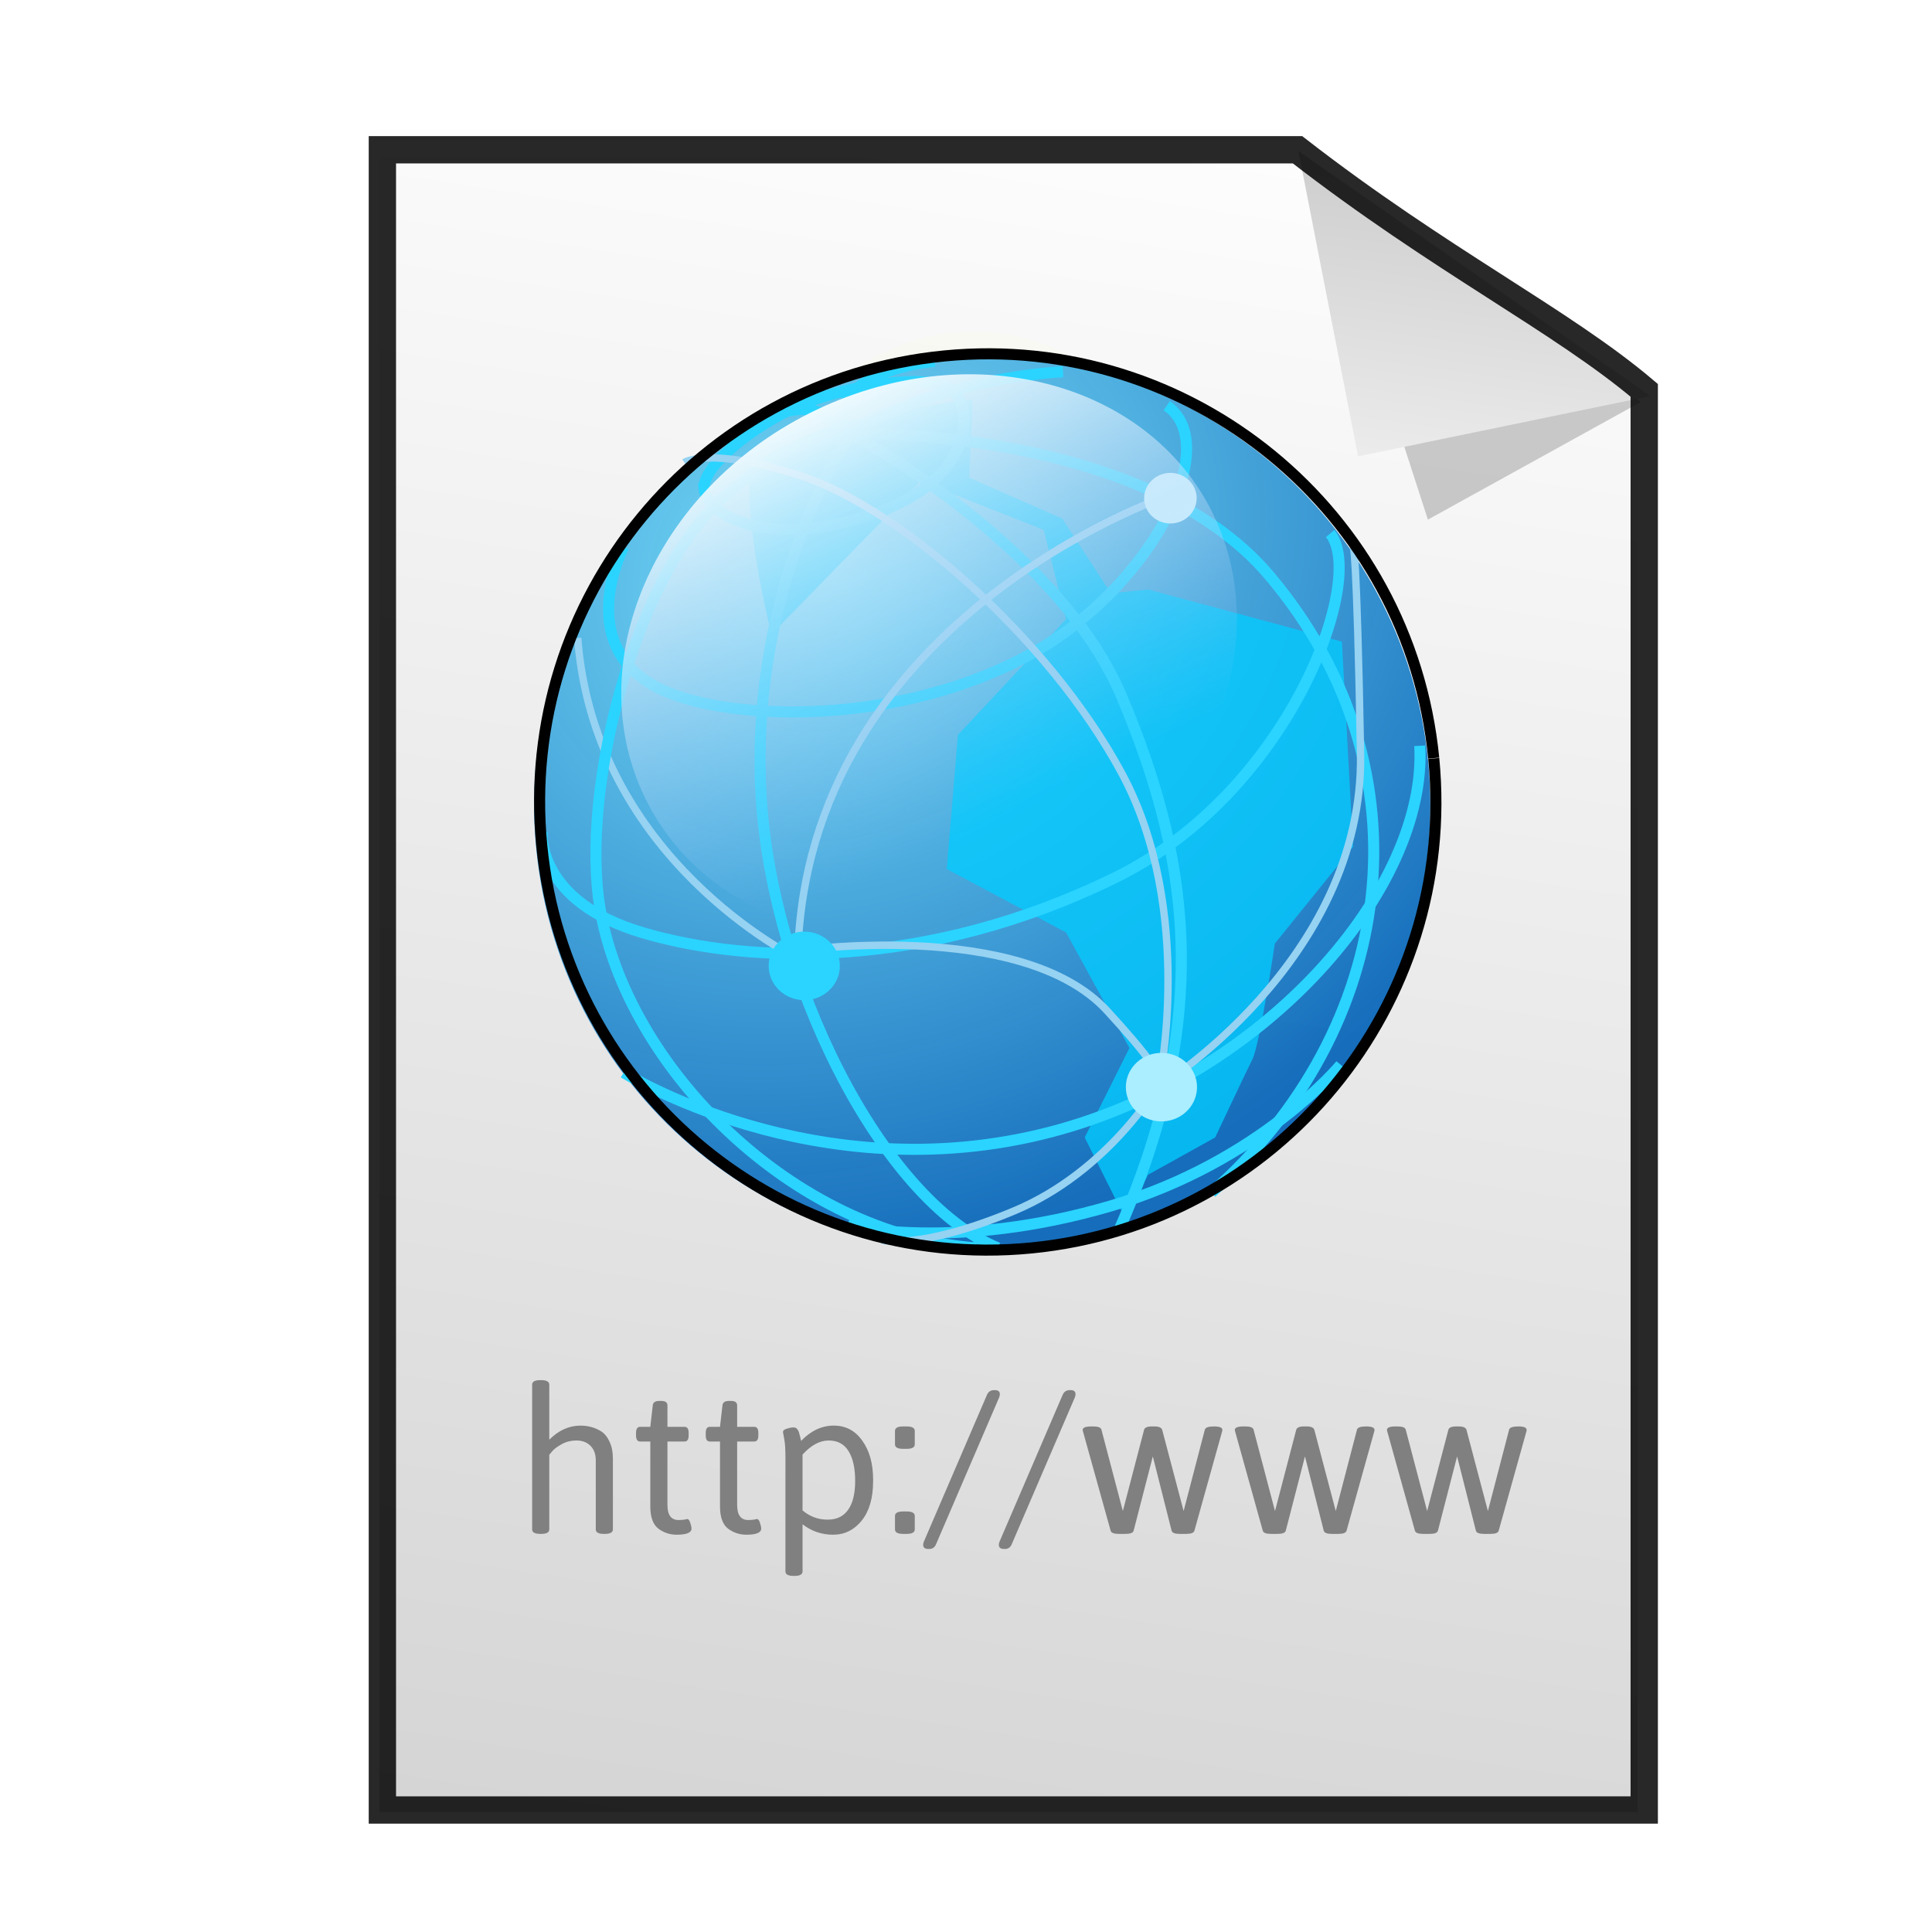 <?xml version="1.0" encoding="UTF-8" standalone="no"?>
<!-- Created with Inkscape (http://www.inkscape.org/) -->

<svg
   xmlns:dc="http://purl.org/dc/elements/1.1/"
   xmlns:cc="http://creativecommons.org/ns#"
   xmlns:rdf="http://www.w3.org/1999/02/22-rdf-syntax-ns#"
   xmlns:svg="http://www.w3.org/2000/svg"
   xmlns="http://www.w3.org/2000/svg"
   xmlns:xlink="http://www.w3.org/1999/xlink"
   xmlns:sodipodi="http://sodipodi.sourceforge.net/DTD/sodipodi-0.dtd"
   xmlns:inkscape="http://www.inkscape.org/namespaces/inkscape"
   width="256"
   height="256"
   id="svg2"
   version="1.1"
   inkscape:version="0.48.3.1 r9886"
   sodipodi:docname="binary.svg">
  <defs
     id="defs4">
    <linearGradient
       inkscape:collect="always"
       id="linearGradient4019">
      <stop
         style="stop-color:#ffffff;stop-opacity:1;"
         offset="0"
         id="stop4021" />
      <stop
         style="stop-color:#ffffff;stop-opacity:0;"
         offset="1"
         id="stop4023" />
    </linearGradient>
    <linearGradient
       inkscape:collect="always"
       id="linearGradient3977">
      <stop
         style="stop-color:#000000;stop-opacity:1;"
         offset="0"
         id="stop3979" />
      <stop
         style="stop-color:#000000;stop-opacity:0;"
         offset="1"
         id="stop3981" />
    </linearGradient>
    <linearGradient
       id="linearGradient3864">
      <stop
         style="stop-color:#ffffff;stop-opacity:1;"
         offset="0"
         id="stop3866" />
      <stop
         style="stop-color:#d5d5d5;stop-opacity:0;"
         offset="1"
         id="stop3868" />
    </linearGradient>
    <linearGradient
       id="linearGradient3815">
      <stop
         style="stop-color:#ffffff;stop-opacity:1;"
         offset="0"
         id="stop3817" />
      <stop
         style="stop-color:#a5a5a5;stop-opacity:1;"
         offset="1"
         id="stop3819" />
    </linearGradient>
    <linearGradient
       id="linearGradient3805">
      <stop
         style="stop-color:#989898;stop-opacity:1;"
         offset="0"
         id="stop3807" />
      <stop
         style="stop-color:#2a2a2a;stop-opacity:0.95;"
         offset="1"
         id="stop3809" />
    </linearGradient>
    <linearGradient
       id="linearGradient3927">
      <stop
         id="stop3929"
         offset="0"
         style="stop-color:#9d9d9d;stop-opacity:1;" />
      <stop
         id="stop3931"
         offset="1"
         style="stop-color:#ffffff;stop-opacity:1;" />
    </linearGradient>
    <linearGradient
       id="linearGradient3909">
      <stop
         style="stop-color:#909090;stop-opacity:1;"
         offset="0"
         id="stop3911" />
      <stop
         style="stop-color:#cfcfcf;stop-opacity:1;"
         offset="1"
         id="stop3913" />
    </linearGradient>
    <linearGradient
       inkscape:collect="always"
       xlink:href="#linearGradient3805"
       id="linearGradient3811"
       x1="141.332"
       y1="860.943"
       x2="141.746"
       y2="895.386"
       gradientUnits="userSpaceOnUse"
       gradientTransform="translate(-20.785,229.281)" />
    <linearGradient
       inkscape:collect="always"
       xlink:href="#linearGradient3864"
       id="linearGradient3900"
       gradientUnits="userSpaceOnUse"
       gradientTransform="translate(-17.035,1027.871)"
       x1="88.987"
       y1="81.556"
       x2="88.843"
       y2="129.873" />
    <linearGradient
       inkscape:collect="always"
       xlink:href="#linearGradient3909"
       id="linearGradient3903"
       gradientUnits="userSpaceOnUse"
       gradientTransform="translate(-16.217,228.254)"
       x1="107.043"
       y1="1026.591"
       x2="113.804"
       y2="879.611" />
    <linearGradient
       inkscape:collect="always"
       xlink:href="#linearGradient3815"
       id="linearGradient3922"
       x1="188.395"
       y1="277.653"
       x2="179.107"
       y2="341.375"
       gradientUnits="userSpaceOnUse"
       gradientTransform="matrix(0.87,0,0,0.962,147.714,785.516)" />
    <linearGradient
       id="linearGradient3815-1">
      <stop
         style="stop-color:#e0f2fe;stop-opacity:1;"
         offset="0"
         id="stop3817-9" />
      <stop
         style="stop-color:#01131f;stop-opacity:1;"
         offset="1"
         id="stop3819-2" />
    </linearGradient>
    <linearGradient
       y2="327.966"
       x2="195.484"
       y1="272.692"
       x1="205.841"
       gradientTransform="matrix(0.871,0,0,0.997,81.362,886.065)"
       gradientUnits="userSpaceOnUse"
       id="linearGradient3939"
       xlink:href="#linearGradient3815-1"
       inkscape:collect="always" />
    <linearGradient
       inkscape:collect="always"
       xlink:href="#linearGradient3977"
       id="linearGradient3983"
       x1="114.408"
       y1="858.761"
       x2="252.527"
       y2="932.05"
       gradientUnits="userSpaceOnUse"
       gradientTransform="translate(-16.821,249.105)" />
    <radialGradient
       inkscape:collect="always"
       xlink:href="#linearGradient4019"
       id="radialGradient4025"
       cx="120.922"
       cy="141.025"
       fx="120.922"
       fy="141.025"
       r="127.605"
       gradientTransform="matrix(0.679,0.006,-0.005,0.546,39.472,63.274)"
       gradientUnits="userSpaceOnUse" />
    <filter
       inkscape:collect="always"
       id="filter3862"
       x="-0.202"
       width="1.403"
       y="-0.181"
       height="1.361">
      <feGaussianBlur
         inkscape:collect="always"
         stdDeviation="3.884"
         id="feGaussianBlur3864" />
    </filter>
    <filter
       inkscape:collect="always"
       id="filter3880"
       x="-0.849"
       width="2.698"
       y="-0.634"
       height="2.267">
      <feGaussianBlur
         inkscape:collect="always"
         stdDeviation="20.637"
         id="feGaussianBlur3882" />
    </filter>
    <linearGradient
       inkscape:collect="always"
       xlink:href="#linearGradient3815"
       id="linearGradient3995"
       gradientUnits="userSpaceOnUse"
       gradientTransform="translate(14.418,821.193)"
       x1="401.291"
       y1="22.915"
       x2="335.61"
       y2="452.24" />
    <linearGradient
       inkscape:collect="always"
       xlink:href="#linearGradient3927"
       id="linearGradient3997"
       gradientUnits="userSpaceOnUse"
       x1="419.115"
       y1="-27.718"
       x2="404.261"
       y2="81.883" />
    <linearGradient
       inkscape:collect="always"
       xlink:href="#linearGradient3815"
       id="linearGradient3042"
       gradientUnits="userSpaceOnUse"
       gradientTransform="matrix(1.206,0,0,1.206,-326.94,775.456)"
       x1="401.291"
       y1="22.915"
       x2="335.61"
       y2="452.24" />
    <radialGradient
       inkscape:collect="always"
       xlink:href="#linearGradient3972"
       id="radialGradient3978"
       cx="417.116"
       cy="91.482"
       fx="417.116"
       fy="91.482"
       r="122.934"
       gradientTransform="matrix(1.615,-0.749,0.635,1.37,-329.244,294.512)"
       gradientUnits="userSpaceOnUse" />
    <linearGradient
       id="linearGradient3972">
      <stop
         style="stop-color:#78def9;stop-opacity:1;"
         offset="0"
         id="stop3974" />
      <stop
         style="stop-color:#116bbb;stop-opacity:0.975;"
         offset="1"
         id="stop3976" />
    </linearGradient>
    <linearGradient
       inkscape:collect="always"
       xlink:href="#linearGradient4119"
       id="linearGradient4117"
       x1="348.568"
       y1="127.429"
       x2="471.336"
       y2="116.795"
       gradientUnits="userSpaceOnUse" />
    <linearGradient
       id="linearGradient4119">
      <stop
         id="stop4121"
         offset="0"
         style="stop-color:#edfafe;stop-opacity:1;" />
      <stop
         id="stop4123"
         offset="1"
         style="stop-color:#86c0f4;stop-opacity:0;" />
    </linearGradient>
    <linearGradient
       y2="116.795"
       x2="471.336"
       y1="127.429"
       x1="348.568"
       gradientUnits="userSpaceOnUse"
       id="linearGradient3373"
       xlink:href="#linearGradient4119"
       inkscape:collect="always" />
  </defs>
  <sodipodi:namedview
     id="base"
     pagecolor="#ffffff"
     bordercolor="#666666"
     borderopacity="1.0"
     inkscape:pageopacity="0.0"
     inkscape:pageshadow="2"
     inkscape:zoom="0.88280259"
     inkscape:cx="-129.0419"
     inkscape:cy="27.683595"
     inkscape:document-units="px"
     inkscape:current-layer="layer1"
     showgrid="false"
     showguides="true"
     inkscape:guide-bbox="true"
     inkscape:window-width="1913"
     inkscape:window-height="1026"
     inkscape:window-x="0"
     inkscape:window-y="26"
     inkscape:window-maximized="1" />
  <g
     inkscape:label="Layer 1"
     inkscape:groupmode="layer"
     id="layer1"
     transform="translate(0,-796.362)">
    <g
       id="g3465">
      <path
         sodipodi:nodetypes="cccccc"
         id="rect3051"
         d="m 50.278,817.117 0,219.356 166.723,0 0,-187.572 c -10.933,-9.253 -26.942,-17.135 -45.809,-31.784 z"
         style="fill:url(#linearGradient3042);fill-opacity:1;stroke:none"
         inkscape:connector-curvature="0" />
      <path
         sodipodi:nodetypes="cccc"
         inkscape:connector-curvature="0"
         id="path3054-5"
         d="M 407.692,61.026 392.469,18.876 436.552,46.747 z"
         inkscape:transform-center-y="-0.79858784"
         inkscape:transform-center-x="-5.4168637"
         style="opacity:0.566;fill:#626262;fill-opacity:1;stroke:none;filter:url(#filter3862)"
         transform="matrix(0.978,0,0,1.092,-209.52,798.574)" />
      <path
         sodipodi:nodetypes="cccc"
         inkscape:connector-curvature="0"
         id="path3054"
         d="m 400.041,59.179 -7.317,-35.459 43.164,28.449 z"
         inkscape:transform-center-y="-0.83414663"
         inkscape:transform-center-x="-5.9896366"
         style="fill:url(#linearGradient3997);fill-opacity:1;stroke:none"
         transform="matrix(1.081,0,0,1.141,-252.49,789.31)" />
      <path
         sodipodi:open="true"
         sodipodi:end="12.46847"
         sodipodi:start="6.2071318"
         transform="matrix(1.206,0,0,1.206,-323.524,757.006)"
         d="m 404.31,105.206 c 1.224,21.521 -10.805,40.297 -26.868,41.936 -16.063,1.64 -30.076,-14.477 -31.3,-35.998 -1.224,-21.521 10.805,-40.297 26.868,-41.936 15.815,-1.615 29.695,13.998 31.245,35.147"
         sodipodi:ry="39.080086"
         sodipodi:rx="29.168468"
         sodipodi:cy="108.17533"
         sodipodi:cx="375.22543"
         id="path3866"
         style="opacity:0.466;fill:#fcfce3;fill-opacity:1;stroke:none;filter:url(#filter3880)"
         sodipodi:type="arc" />
      <path
         sodipodi:nodetypes="cccccc"
         id="rect3051-1"
         d="m 50.667,816.207 0,219.987 167.202,0 0,-188.112 c -10.965,-9.279 -27.02,-17.184 -45.941,-31.875 z"
         style="opacity:0.84;fill:none;stroke:#000000;stroke-width:3.619;stroke-miterlimit:4;stroke-opacity:1;stroke-dasharray:none"
         inkscape:connector-curvature="0" />
      <g
         id="g3312"
         transform="matrix(0.489,0,0,0.489,68.149,450.26)">
        <path
           sodipodi:type="arc"
           style="fill:url(#radialGradient3978);fill-opacity:1;stroke:none"
           id="path3202"
           sodipodi:cx="442.85715"
           sodipodi:cy="172.42857"
           sodipodi:rx="121.42857"
           sodipodi:ry="121.42857"
           d="m 563.935,163.202 c 5.095,66.869 -44.982,125.208 -111.851,130.304 -66.869,5.095 -125.208,-44.982 -130.304,-111.851 -5.095,-66.869 44.982,-125.208 111.851,-130.304 65.839,-5.017 123.619,43.495 130.073,109.209"
           transform="translate(-316.076,753.505)"
           sodipodi:start="6.2071318"
           sodipodi:end="12.46847"
           sodipodi:open="true" />
        <path
           style="fill:#03ccff;fill-opacity:0.776;stroke:none"
           d="m 110.107,838.21 33.335,13.132 6.061,24.244 -29.294,31.315 -3.03,36.365 32.325,17.173 17.173,31.315 -12.122,24.244 11.112,22.223 6.061,-12.122 18.183,-10.101 c 0,0 8.081,-17.173 10.102,-21.213 2.02,-4.041 6.061,-31.315 6.061,-31.315 l 21.213,-26.264 -3.03,-55.558 -52.528,-14.142 -10.102,1.01 -13.132,-20.203 -25.254,-11.112 1.01,-21.213 c 0,0 -60.609,6.061 -60.609,23.234 0,17.173 6.061,40.406 6.061,40.406 z"
           id="path4125"
           inkscape:connector-curvature="0" />
        <path
           style="fill:none;stroke:#2ad4ff;stroke-width:3;stroke-linecap:butt;stroke-linejoin:miter;stroke-miterlimit:4;stroke-opacity:1;stroke-dasharray:none"
           d="m 51.424,840.219 c 0.544,6.772 17.3,17.393 47.857,6.071 26.244,-9.723 25.071,-29.46 18.929,-33.214 -6.664,-4.073 -26.46,-0.929 -38.571,3.571 -12.112,4.5 -28.758,16.799 -28.214,23.571 z"
           id="path3985"
           inkscape:connector-curvature="0"
           sodipodi:nodetypes="zsszz" />
        <path
           style="fill:none;stroke:#2ad4ff;stroke-width:3;stroke-linecap:butt;stroke-linejoin:miter;stroke-miterlimit:4;stroke-opacity:1;stroke-dasharray:none"
           d="m 29.638,855.934 c 0,0 -13.518,25.892 8.571,37.857 17.143,9.286 63.281,11.421 100,-7.857 33.837,-17.765 54.286,-57.5 38.571,-68.214"
           id="path3987"
           inkscape:connector-curvature="0"
           sodipodi:nodetypes="cssc" />
        <path
           style="fill:none;stroke:#2ad4ff;stroke-width:3;stroke-linecap:butt;stroke-linejoin:miter;stroke-miterlimit:4;stroke-opacity:1;stroke-dasharray:none"
           d="m 7.495,933.076 c 0,0 -1.786,18.929 27.5,27.5 29.286,8.571 76.945,9.981 127.857,-15 47.185,-23.152 68.214,-81.071 58.214,-93.214"
           id="path3989"
           inkscape:connector-curvature="0"
           sodipodi:nodetypes="cssc" />
        <path
           style="fill:none;stroke:#2ad4ff;stroke-width:3;stroke-linecap:butt;stroke-linejoin:miter;stroke-miterlimit:4;stroke-opacity:1;stroke-dasharray:none"
           d="m 29.638,998.434 c 0,0 52.059,32.673 115.714,16.071 58.17,-15.171 102.143,-66.071 100,-104.643"
           id="path3991"
           inkscape:connector-curvature="0"
           sodipodi:nodetypes="csc" />
        <path
           style="fill:none;stroke:#2ad4ff;stroke-width:3;stroke-linecap:butt;stroke-linejoin:miter;stroke-miterlimit:4;stroke-opacity:1;stroke-dasharray:none"
           d="m 90.352,1039.862 c 0,0 29.061,7.119 71.429,-5.357 40.451,-11.912 62.143,-38.214 62.143,-38.214"
           id="path3993"
           inkscape:connector-curvature="0"
           sodipodi:nodetypes="csc" />
        <path
           style="fill:none;stroke:#2ad4ff;stroke-width:3;stroke-linecap:butt;stroke-linejoin:miter;stroke-miterlimit:4;stroke-opacity:1;stroke-dasharray:none"
           d="M 188.924,1030.934 C 238.78,987.03 249.243,916.621 204.638,863.791 170.444,823.291 91.067,825.219 91.067,825.219 c 0,0 56.205,30.093 73.571,71.429 17.111,40.728 25.714,84.286 -0.714,144.286"
           id="path3995"
           inkscape:connector-curvature="0"
           sodipodi:nodetypes="cscsc" />
        <path
           style="fill:none;stroke:#96d2f2;stroke-width:2;stroke-linecap:butt;stroke-linejoin:miter;stroke-miterlimit:4;stroke-opacity:1;stroke-dasharray:none"
           d="m 176.777,842.25 c 0,0 -97.985,33.335 -100.005,125.259 0,0 -55.053,-26.769 -59.599,-86.873"
           id="path4132"
           inkscape:connector-curvature="0"
           sodipodi:nodetypes="ccc" />
        <path
           style="fill:none;stroke:#2ad4ff;stroke-width:3;stroke-linecap:butt;stroke-linejoin:miter;stroke-miterlimit:4;stroke-opacity:1;stroke-dasharray:none"
           d="M 131.067,1045.934 C 99.638,1033.076 69.158,972.685 66.781,921.648 c -2.626,-56.386 23.571,-95 23.571,-95 0,0 -12.781,-3.687 -35,17.143 -22.857,21.429 -37.46,78.099 -32.143,110 7.143,42.857 52.201,88.571 102.143,92.143"
           id="path3997"
           inkscape:connector-curvature="0"
           sodipodi:nodetypes="cscssc" />
        <path
           style="fill:none;stroke:#2ad4ff;stroke-width:3;stroke-linecap:butt;stroke-linejoin:miter;stroke-miterlimit:4;stroke-opacity:1;stroke-dasharray:none"
           d="m 89.638,825.219 c 0,0 24.749,-14.582 59.034,-16.724"
           id="path3999"
           inkscape:connector-curvature="0"
           sodipodi:nodetypes="cc" />
        <path
           style="fill:none;stroke:#2ad4ff;stroke-width:3;stroke-linecap:butt;stroke-linejoin:miter;stroke-miterlimit:4;stroke-opacity:1;stroke-dasharray:none"
           d="m 113.924,805.661 c 0,0 -30.81,2.591 -23.798,20.146"
           id="path3999-4"
           inkscape:connector-curvature="0"
           sodipodi:nodetypes="cc" />
        <path
           style="fill:none;stroke:#2ad4ff;stroke-width:3;stroke-linecap:butt;stroke-linejoin:miter;stroke-miterlimit:4;stroke-opacity:1;stroke-dasharray:none"
           d="m 57.295,827.842 c 0,0 24.123,-19.34 31.129,-1.783"
           id="path3999-4-7"
           inkscape:connector-curvature="0"
           sodipodi:nodetypes="cc" />
        <path
           style="fill:none;stroke:#96d2f2;stroke-width:2;stroke-linecap:butt;stroke-linejoin:miter;stroke-miterlimit:4;stroke-opacity:1;stroke-dasharray:none"
           d="m 75.761,965.489 c 0,0 61.619,-9.091 84.853,16.162 23.234,25.254 13.132,21.213 13.132,21.213 0,0 56.569,-34.345 55.558,-90.914 -1.01,-56.569 -2.02,-56.569 -2.02,-56.569"
           id="path4134"
           inkscape:connector-curvature="0"
           sodipodi:nodetypes="cscsc" />
        <path
           sodipodi:type="arc"
           style="fill:#2ad4ff;stroke:none"
           id="path4037"
           sodipodi:cx="384.64285"
           sodipodi:cy="173.14285"
           sodipodi:rx="9.6428576"
           sodipodi:ry="9.2857141"
           d="m 394.258,172.437 c 0.405,5.114 -3.572,9.575 -8.882,9.964 -5.31,0.39 -9.943,-3.44 -10.348,-8.553 -0.405,-5.114 3.572,-9.575 8.882,-9.964 5.228,-0.384 9.817,3.326 10.329,8.351"
           transform="translate(-306.076,796.362)"
           sodipodi:start="6.2071318"
           sodipodi:end="12.46847"
           sodipodi:open="true" />
        <path
           style="fill:none;stroke:#96d2f2;stroke-width:2;stroke-linecap:butt;stroke-linejoin:miter;stroke-miterlimit:4;stroke-opacity:1;stroke-dasharray:none"
           d="m 46.067,833.076 c 0,0 6.734,-4.438 31.429,3.571 26.429,8.571 67.143,43.571 87.143,80.714 20,37.143 10,84.286 10,84.286 0,0 -13.571,23.571 -39.286,34.286 -25.714,10.714 -35.714,7.857 -35.714,7.857"
           id="path4136"
           inkscape:connector-curvature="0"
           sodipodi:nodetypes="csscsc" />
        <path
           transform="translate(-209.291,829.219)"
           sodipodi:type="arc"
           style="fill:#aaeeff;stroke:none"
           id="path4037-7"
           sodipodi:cx="384.64285"
           sodipodi:cy="173.14285"
           sodipodi:rx="9.6428576"
           sodipodi:ry="9.2857141"
           d="m 394.258,172.437 c 0.405,5.114 -3.572,9.575 -8.882,9.964 -5.31,0.39 -9.943,-3.44 -10.348,-8.553 -0.405,-5.114 3.572,-9.575 8.882,-9.964 5.228,-0.384 9.817,3.326 10.329,8.351"
           sodipodi:start="6.2071318"
           sodipodi:end="12.46847"
           sodipodi:open="true" />
        <path
           transform="matrix(0.738,0,0,0.738,-106.086,714.987)"
           sodipodi:type="arc"
           style="fill:#d5f6ff;stroke:none"
           id="path4037-7-5"
           sodipodi:cx="384.64285"
           sodipodi:cy="173.14285"
           sodipodi:rx="9.6428576"
           sodipodi:ry="9.2857141"
           d="m 394.258,172.437 c 0.405,5.114 -3.572,9.575 -8.882,9.964 -5.31,0.39 -9.943,-3.44 -10.348,-8.553 -0.405,-5.114 3.572,-9.575 8.882,-9.964 5.228,-0.384 9.817,3.326 10.329,8.351"
           sodipodi:start="6.2071318"
           sodipodi:end="12.46847"
           sodipodi:open="true" />
        <path
           sodipodi:type="arc"
           style="fill:none;stroke:#000000;stroke-width:3;stroke-miterlimit:4;stroke-opacity:1;stroke-dasharray:none"
           id="path3202-9"
           sodipodi:cx="442.85715"
           sodipodi:cy="172.42857"
           sodipodi:rx="121.42857"
           sodipodi:ry="121.42857"
           d="M 563.713,160.649 C 570.219,227.396 521.383,286.779 454.636,293.284 387.889,299.79 328.507,250.955 322.001,184.208 315.496,117.461 364.331,58.078 431.078,51.573 497.79,45.071 557.153,93.853 563.704,160.56"
           transform="translate(-314.568,752.654)"
           sodipodi:start="6.1860276"
           sodipodi:end="12.46847"
           sodipodi:open="true" />
        <path
           sodipodi:type="arc"
           style="fill:url(#linearGradient3373);fill-opacity:1;stroke:none"
           id="path4109"
           sodipodi:cx="423.57144"
           sodipodi:cy="127.42857"
           sodipodi:rx="75"
           sodipodi:ry="84.228134"
           d="m 498.355,121.029 c 3.147,46.383 -27.783,86.85 -69.085,90.384 -41.302,3.534 -77.335,-31.202 -80.482,-77.585 -3.147,-46.383 27.783,-86.85 69.085,-90.384 27.868,-2.385 54.606,12.831 69.374,39.48"
           transform="matrix(0.298,0.936,-0.954,0.356,107.745,443.717)"
           sodipodi:start="6.2071318"
           sodipodi:end="12.009674"
           sodipodi:open="true" />
      </g>
      <g
         id="text3440"
         style="font-size:27.021px;font-style:normal;font-variant:normal;font-weight:normal;font-stretch:normal;line-height:125%;letter-spacing:0px;word-spacing:0px;fill:#808080;fill-opacity:1;stroke:none;font-family:'A.C.M.E. Secret Agent';-inkscape-font-specification:'A.C.M.E. Secret Agent'">
        <path
           id="path3445"
           style="fill:#808080;font-family:Asap;-inkscape-font-specification:Asap"
           d="m 70.513,999.016 0,-19.185 c -2e-6,-0.396 0.36,-0.594 1.081,-0.594 l 0.108,0 c 0.721,2e-5 1.081,0.198 1.081,0.594 l 0,7.296 c 1.243,-1.243 2.621,-1.864 4.134,-1.864 1.027,10e-6 1.954,0.261 2.783,0.784 0.45,0.306 0.811,0.766 1.081,1.378 0.288,0.612 0.432,1.351 0.432,2.216 l 0,9.376 c -1.3e-5,0.396 -0.36,0.594 -1.081,0.594 l -0.108,0 c -0.721,0 -1.081,-0.198 -1.081,-0.594 l 0,-9.16 c -1.1e-5,-0.811 -0.234,-1.45 -0.703,-1.918 -0.468,-0.468 -1.081,-0.703 -1.837,-0.703 -0.739,2e-5 -1.396,0.162 -1.972,0.486 -0.558,0.306 -0.973,0.612 -1.243,0.919 l -0.405,0.486 0,9.889 c -4e-6,0.396 -0.36,0.594 -1.081,0.594 l -0.108,0 c -0.721,0 -1.081,-0.198 -1.081,-0.594" />
        <path
           id="path3447"
           style="fill:#808080;font-family:Asap;-inkscape-font-specification:Asap"
           d="m 86.17,995.99 0,-8.62 -1.351,0 c -0.36,10e-6 -0.54,-0.27 -0.54,-0.811 l 0,-0.324 c -1e-6,-0.54 0.18,-0.811 0.54,-0.811 l 1.351,0 0.324,-2.837 c 0.036,-0.396 0.324,-0.594 0.865,-0.594 l 0.27,0 c 0.54,10e-6 0.811,0.198 0.811,0.594 l 0,2.837 2.27,0 c 0.36,2e-5 0.54,0.27 0.54,0.811 l 0,0.324 c -8e-6,0.54 -0.18,0.811 -0.54,0.811 l -2.27,0 0,8.403 c -5e-6,1.333 0.486,2 1.459,2 0.306,0 0.567,-0.018 0.784,-0.054 0.216,-0.054 0.342,-0.081 0.378,-0.081 0.162,0 0.297,0.171 0.405,0.513 0.108,0.324 0.162,0.576 0.162,0.757 -9e-6,0.54 -0.658,0.811 -1.972,0.811 -0.901,0 -1.711,-0.27 -2.432,-0.811 -0.703,-0.558 -1.054,-1.531 -1.054,-2.918" />
        <path
           id="path3449"
           style="fill:#808080;font-family:Asap;-inkscape-font-specification:Asap"
           d="m 95.405,995.99 0,-8.62 -1.351,0 c -0.36,10e-6 -0.54,-0.27 -0.54,-0.811 l 0,-0.324 c -1e-6,-0.54 0.18,-0.811 0.54,-0.811 l 1.351,0 0.324,-2.837 c 0.036,-0.396 0.324,-0.594 0.865,-0.594 l 0.27,0 c 0.54,10e-6 0.811,0.198 0.811,0.594 l 0,2.837 2.27,0 c 0.36,2e-5 0.54,0.27 0.54,0.811 l 0,0.324 c -1e-5,0.54 -0.18,0.811 -0.54,0.811 l -2.27,0 0,8.403 c -5e-6,1.333 0.486,2 1.459,2 0.306,0 0.567,-0.018 0.784,-0.054 0.216,-0.054 0.342,-0.081 0.378,-0.081 0.162,0 0.297,0.171 0.405,0.513 0.108,0.324 0.162,0.576 0.162,0.757 -10e-6,0.54 -0.657,0.811 -1.972,0.811 -0.901,0 -1.711,-0.27 -2.432,-0.811 -0.703,-0.558 -1.054,-1.531 -1.054,-2.918" />
        <path
           id="path3451"
           style="fill:#808080;font-family:Asap;-inkscape-font-specification:Asap"
           d="m 106.343,1004.583 c -1e-5,0.396 -0.36,0.594 -1.081,0.594 l -0.108,0 c -0.721,0 -1.081,-0.198 -1.081,-0.594 l 0,-15.05 c 0,-1.099 -0.045,-1.882 -0.135,-2.351 -0.126,-0.648 -0.189,-1 -0.189,-1.054 0,-0.216 0.171,-0.369 0.513,-0.459 0.342,-0.108 0.603,-0.162 0.784,-0.162 0.198,2e-5 0.333,0.018 0.405,0.054 0.072,0.036 0.135,0.099 0.189,0.189 0.072,0.072 0.126,0.153 0.162,0.243 0.036,0.072 0.072,0.18 0.108,0.324 0.036,0.126 0.063,0.234 0.081,0.324 0.036,0.072 0.063,0.189 0.081,0.351 0.036,0.144 0.063,0.243 0.081,0.297 1.297,-1.351 2.738,-2.027 4.323,-2.027 1.585,10e-6 2.846,0.667 3.783,2 0.955,1.333 1.432,3.044 1.432,5.134 l 0,0.243 c -1e-5,2.216 -0.504,3.954 -1.513,5.215 -1.009,1.243 -2.27,1.864 -3.783,1.864 -1.513,0 -2.864,-0.459 -4.053,-1.378 l 0,6.242 m 3.269,-6.863 0.162,0 c 1.153,-0.018 2.027,-0.459 2.621,-1.324 0.612,-0.865 0.919,-2.135 0.919,-3.81 -2e-5,-1.675 -0.288,-2.981 -0.865,-3.918 -0.576,-0.955 -1.459,-1.432 -2.648,-1.432 -1.171,2e-5 -2.324,0.621 -3.459,1.864 l 0,7.404 c 0.973,0.811 2.063,1.216 3.269,1.216" />
        <path
           id="path3453"
           style="fill:#808080;font-family:Asap;-inkscape-font-specification:Asap"
           d="m 119.671,988.343 c -0.721,10e-6 -1.081,-0.198 -1.081,-0.594 l 0,-1.783 c 0,-0.396 0.36,-0.594 1.081,-0.594 l 0.459,0 c 0.721,10e-6 1.081,0.198 1.081,0.594 l 0,1.783 c 0,0.396 -0.36,0.594 -1.081,0.594 l -0.459,0 m -1.081,10.673 0,-1.783 c 0,-0.396 0.36,-0.594 1.081,-0.594 l 0.459,0 c 0.721,0 1.081,0.198 1.081,0.594 l 0,1.783 c 0,0.396 -0.36,0.594 -1.081,0.594 l -0.459,0 c -0.721,0 -1.081,-0.198 -1.081,-0.594" />
        <path
           id="path3455"
           style="fill:#808080;font-family:Asap;-inkscape-font-specification:Asap"
           d="m 131.728,980.561 0.108,0 c 0.432,2e-5 0.648,0.18 0.648,0.54 -1e-5,0.126 -0.027,0.261 -0.081,0.405 l -8.376,19.482 c -0.18,0.414 -0.477,0.621 -0.892,0.621 l -0.108,0 c -0.468,0 -0.703,-0.18 -0.703,-0.54 0,-0.144 0.027,-0.279 0.081,-0.405 l 8.376,-19.482 c 0.18,-0.414 0.495,-0.621 0.946,-0.621" />
        <path
           id="path3457"
           style="fill:#808080;font-family:Asap;-inkscape-font-specification:Asap"
           d="m 141.756,980.561 0.108,0 c 0.432,2e-5 0.648,0.18 0.648,0.54 -1e-5,0.126 -0.027,0.261 -0.081,0.405 l -8.376,19.482 c -0.18,0.414 -0.477,0.621 -0.892,0.621 l -0.108,0 c -0.468,0 -0.703,-0.18 -0.703,-0.54 0,-0.144 0.027,-0.279 0.081,-0.405 l 8.376,-19.482 c 0.18,-0.414 0.495,-0.621 0.946,-0.621" />
        <path
           id="path3459"
           style="fill:#808080;font-family:Asap;-inkscape-font-specification:Asap"
           d="m 143.46,985.83 c 0,-0.306 0.387,-0.459 1.162,-0.459 l 0.243,0 c 0.648,10e-6 1.009,0.144 1.081,0.432 l 2.837,10.781 2.81,-10.754 c 0.072,-0.306 0.423,-0.459 1.054,-0.459 l 0.297,0 c 0.612,10e-6 0.964,0.153 1.054,0.459 l 2.837,10.754 2.81,-10.781 c 0.072,-0.288 0.477,-0.432 1.216,-0.432 0.739,10e-6 1.108,0.153 1.108,0.459 -2e-5,0.09 -0.027,0.216 -0.081,0.378 l -3.621,12.97 c -0.072,0.288 -0.432,0.432 -1.081,0.432 l -0.892,0 c -0.63,0 -0.982,-0.144 -1.054,-0.432 l -2.486,-9.835 -2.54,9.835 c -0.072,0.288 -0.432,0.432 -1.081,0.432 l -0.892,0 c -0.648,0 -1.009,-0.144 -1.081,-0.432 l -3.621,-12.997 c -0.054,-0.162 -0.081,-0.279 -0.081,-0.351" />
        <path
           id="path3461"
           style="fill:#808080;font-family:Asap;-inkscape-font-specification:Asap"
           d="m 163.62,985.83 c 0,-0.306 0.387,-0.459 1.162,-0.459 l 0.243,0 c 0.648,10e-6 1.009,0.144 1.081,0.432 l 2.837,10.781 2.81,-10.754 c 0.072,-0.306 0.423,-0.459 1.054,-0.459 l 0.297,0 c 0.612,10e-6 0.964,0.153 1.054,0.459 l 2.837,10.754 2.81,-10.781 c 0.072,-0.288 0.477,-0.432 1.216,-0.432 0.739,10e-6 1.108,0.153 1.108,0.459 -2e-5,0.09 -0.027,0.216 -0.081,0.378 l -3.621,12.97 c -0.072,0.288 -0.432,0.432 -1.081,0.432 l -0.892,0 c -0.63,0 -0.982,-0.144 -1.054,-0.432 l -2.486,-9.835 -2.54,9.835 c -0.072,0.288 -0.432,0.432 -1.081,0.432 l -0.892,0 c -0.648,0 -1.009,-0.144 -1.081,-0.432 l -3.621,-12.997 c -0.054,-0.162 -0.081,-0.279 -0.081,-0.351" />
        <path
           id="path3463"
           style="fill:#808080;font-family:Asap;-inkscape-font-specification:Asap"
           d="m 183.78,985.83 c 0,-0.306 0.387,-0.459 1.162,-0.459 l 0.243,0 c 0.648,10e-6 1.009,0.144 1.081,0.432 l 2.837,10.781 2.81,-10.754 c 0.072,-0.306 0.423,-0.459 1.054,-0.459 l 0.297,0 c 0.612,10e-6 0.964,0.153 1.054,0.459 l 2.837,10.754 2.81,-10.781 c 0.072,-0.288 0.477,-0.432 1.216,-0.432 0.739,10e-6 1.108,0.153 1.108,0.459 -2e-5,0.09 -0.027,0.216 -0.081,0.378 l -3.621,12.97 c -0.072,0.288 -0.432,0.432 -1.081,0.432 l -0.892,0 c -0.63,0 -0.982,-0.144 -1.054,-0.432 l -2.486,-9.835 -2.54,9.835 c -0.072,0.288 -0.432,0.432 -1.081,0.432 l -0.892,0 c -0.648,0 -1.009,-0.144 -1.081,-0.432 l -3.621,-12.997 c -0.054,-0.162 -0.081,-0.279 -0.081,-0.351" />
      </g>
    </g>
  </g>
</svg>
